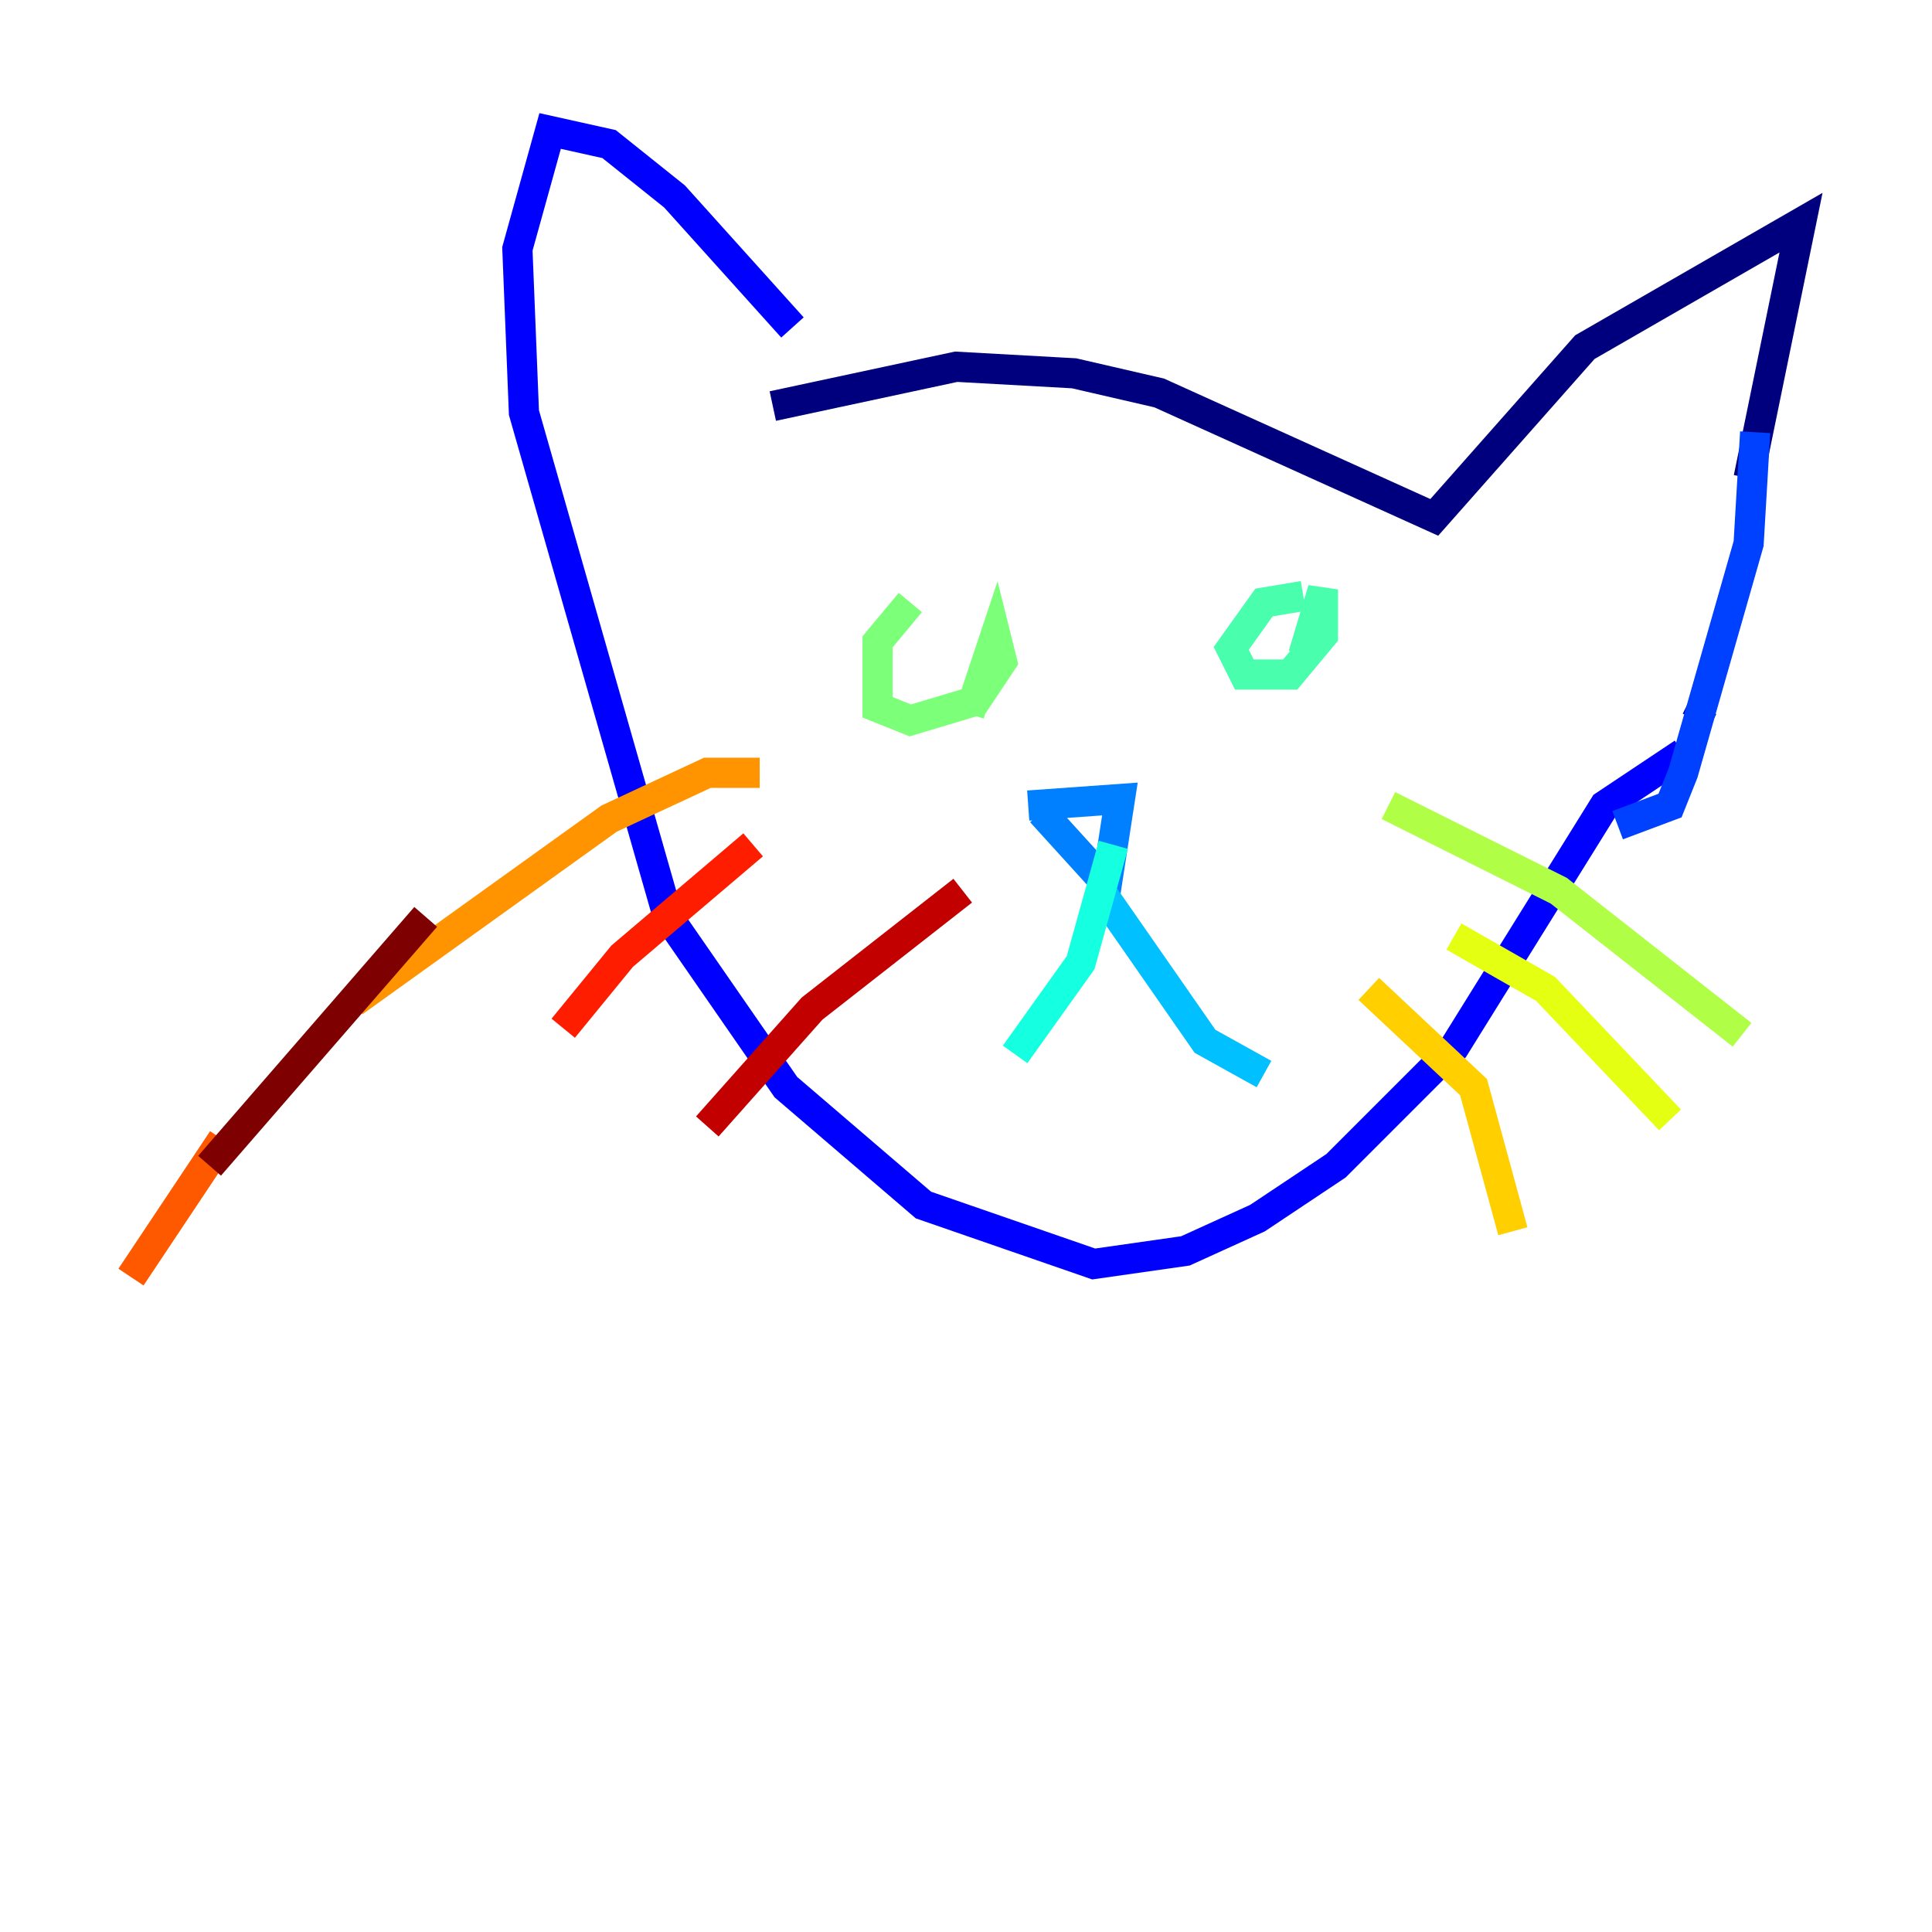 <?xml version="1.0" encoding="utf-8" ?>
<svg baseProfile="tiny" height="128" version="1.2" viewBox="0,0,128,128" width="128" xmlns="http://www.w3.org/2000/svg" xmlns:ev="http://www.w3.org/2001/xml-events" xmlns:xlink="http://www.w3.org/1999/xlink"><defs /><polyline fill="none" points="51.2,26.902 63.349,24.298 71.159,24.732 76.8,26.034 95.024,34.278 105.003,22.997 119.322,14.752 115.851,31.675" stroke="#00007f" stroke-width="2" /><polyline fill="none" points="112.814,46.861 112.38,47.729" stroke="#0000c8" stroke-width="2" /><polyline fill="none" points="111.512,49.898 106.305,53.37 96.325,69.424 88.515,77.234 83.308,80.705 78.536,82.875 72.461,83.742 61.18,79.837 52.068,72.027 44.258,60.746 34.712,27.336 34.278,16.488 36.447,8.678 40.352,9.546 44.691,13.017 52.502,21.695" stroke="#0000ff" stroke-width="2" /><polyline fill="none" points="116.285,28.637 115.851,36.014 111.512,51.2 110.644,53.37 107.173,54.671" stroke="#0040ff" stroke-width="2" /><polyline fill="none" points="68.122,53.37 74.197,52.936 73.329,58.576 68.99,53.803" stroke="#0080ff" stroke-width="2" /><polyline fill="none" points="72.895,59.01 79.837,68.99 83.742,71.159" stroke="#00c0ff" stroke-width="2" /><polyline fill="none" points="73.763,55.973 71.593,63.783 67.254,69.858" stroke="#15ffe1" stroke-width="2" /><polyline fill="none" points="86.346,39.485 83.742,39.919 81.573,42.956 82.441,44.691 85.478,44.691 87.647,42.088 87.647,39.051 86.346,43.39" stroke="#49ffad" stroke-width="2" /><polyline fill="none" points="60.312,39.919 58.142,42.522 58.142,46.861 60.312,47.729 64.651,46.427 66.386,43.824 65.953,42.088 64.217,47.295" stroke="#7cff79" stroke-width="2" /><polyline fill="none" points="91.986,53.37 103.268,59.01 115.417,68.556" stroke="#b0ff46" stroke-width="2" /><polyline fill="none" points="96.325,62.047 102.4,65.519 110.644,74.197" stroke="#e4ff12" stroke-width="2" /><polyline fill="none" points="90.685,65.519 97.627,72.027 100.231,81.573" stroke="#ffcf00" stroke-width="2" /><polyline fill="none" points="50.332,51.2 46.861,51.2 40.352,54.237 23.43,66.386" stroke="#ff9400" stroke-width="2" /><polyline fill="none" points="14.752,75.498 8.678,84.61" stroke="#ff5900" stroke-width="2" /><polyline fill="none" points="49.898,55.973 41.22,63.349 37.315,68.122" stroke="#ff1d00" stroke-width="2" /><polyline fill="none" points="63.783,59.01 53.803,66.82 46.861,74.63" stroke="#c30000" stroke-width="2" /><polyline fill="none" points="13.885,77.234 28.203,60.746" stroke="#7f0000" stroke-width="2" /></svg>